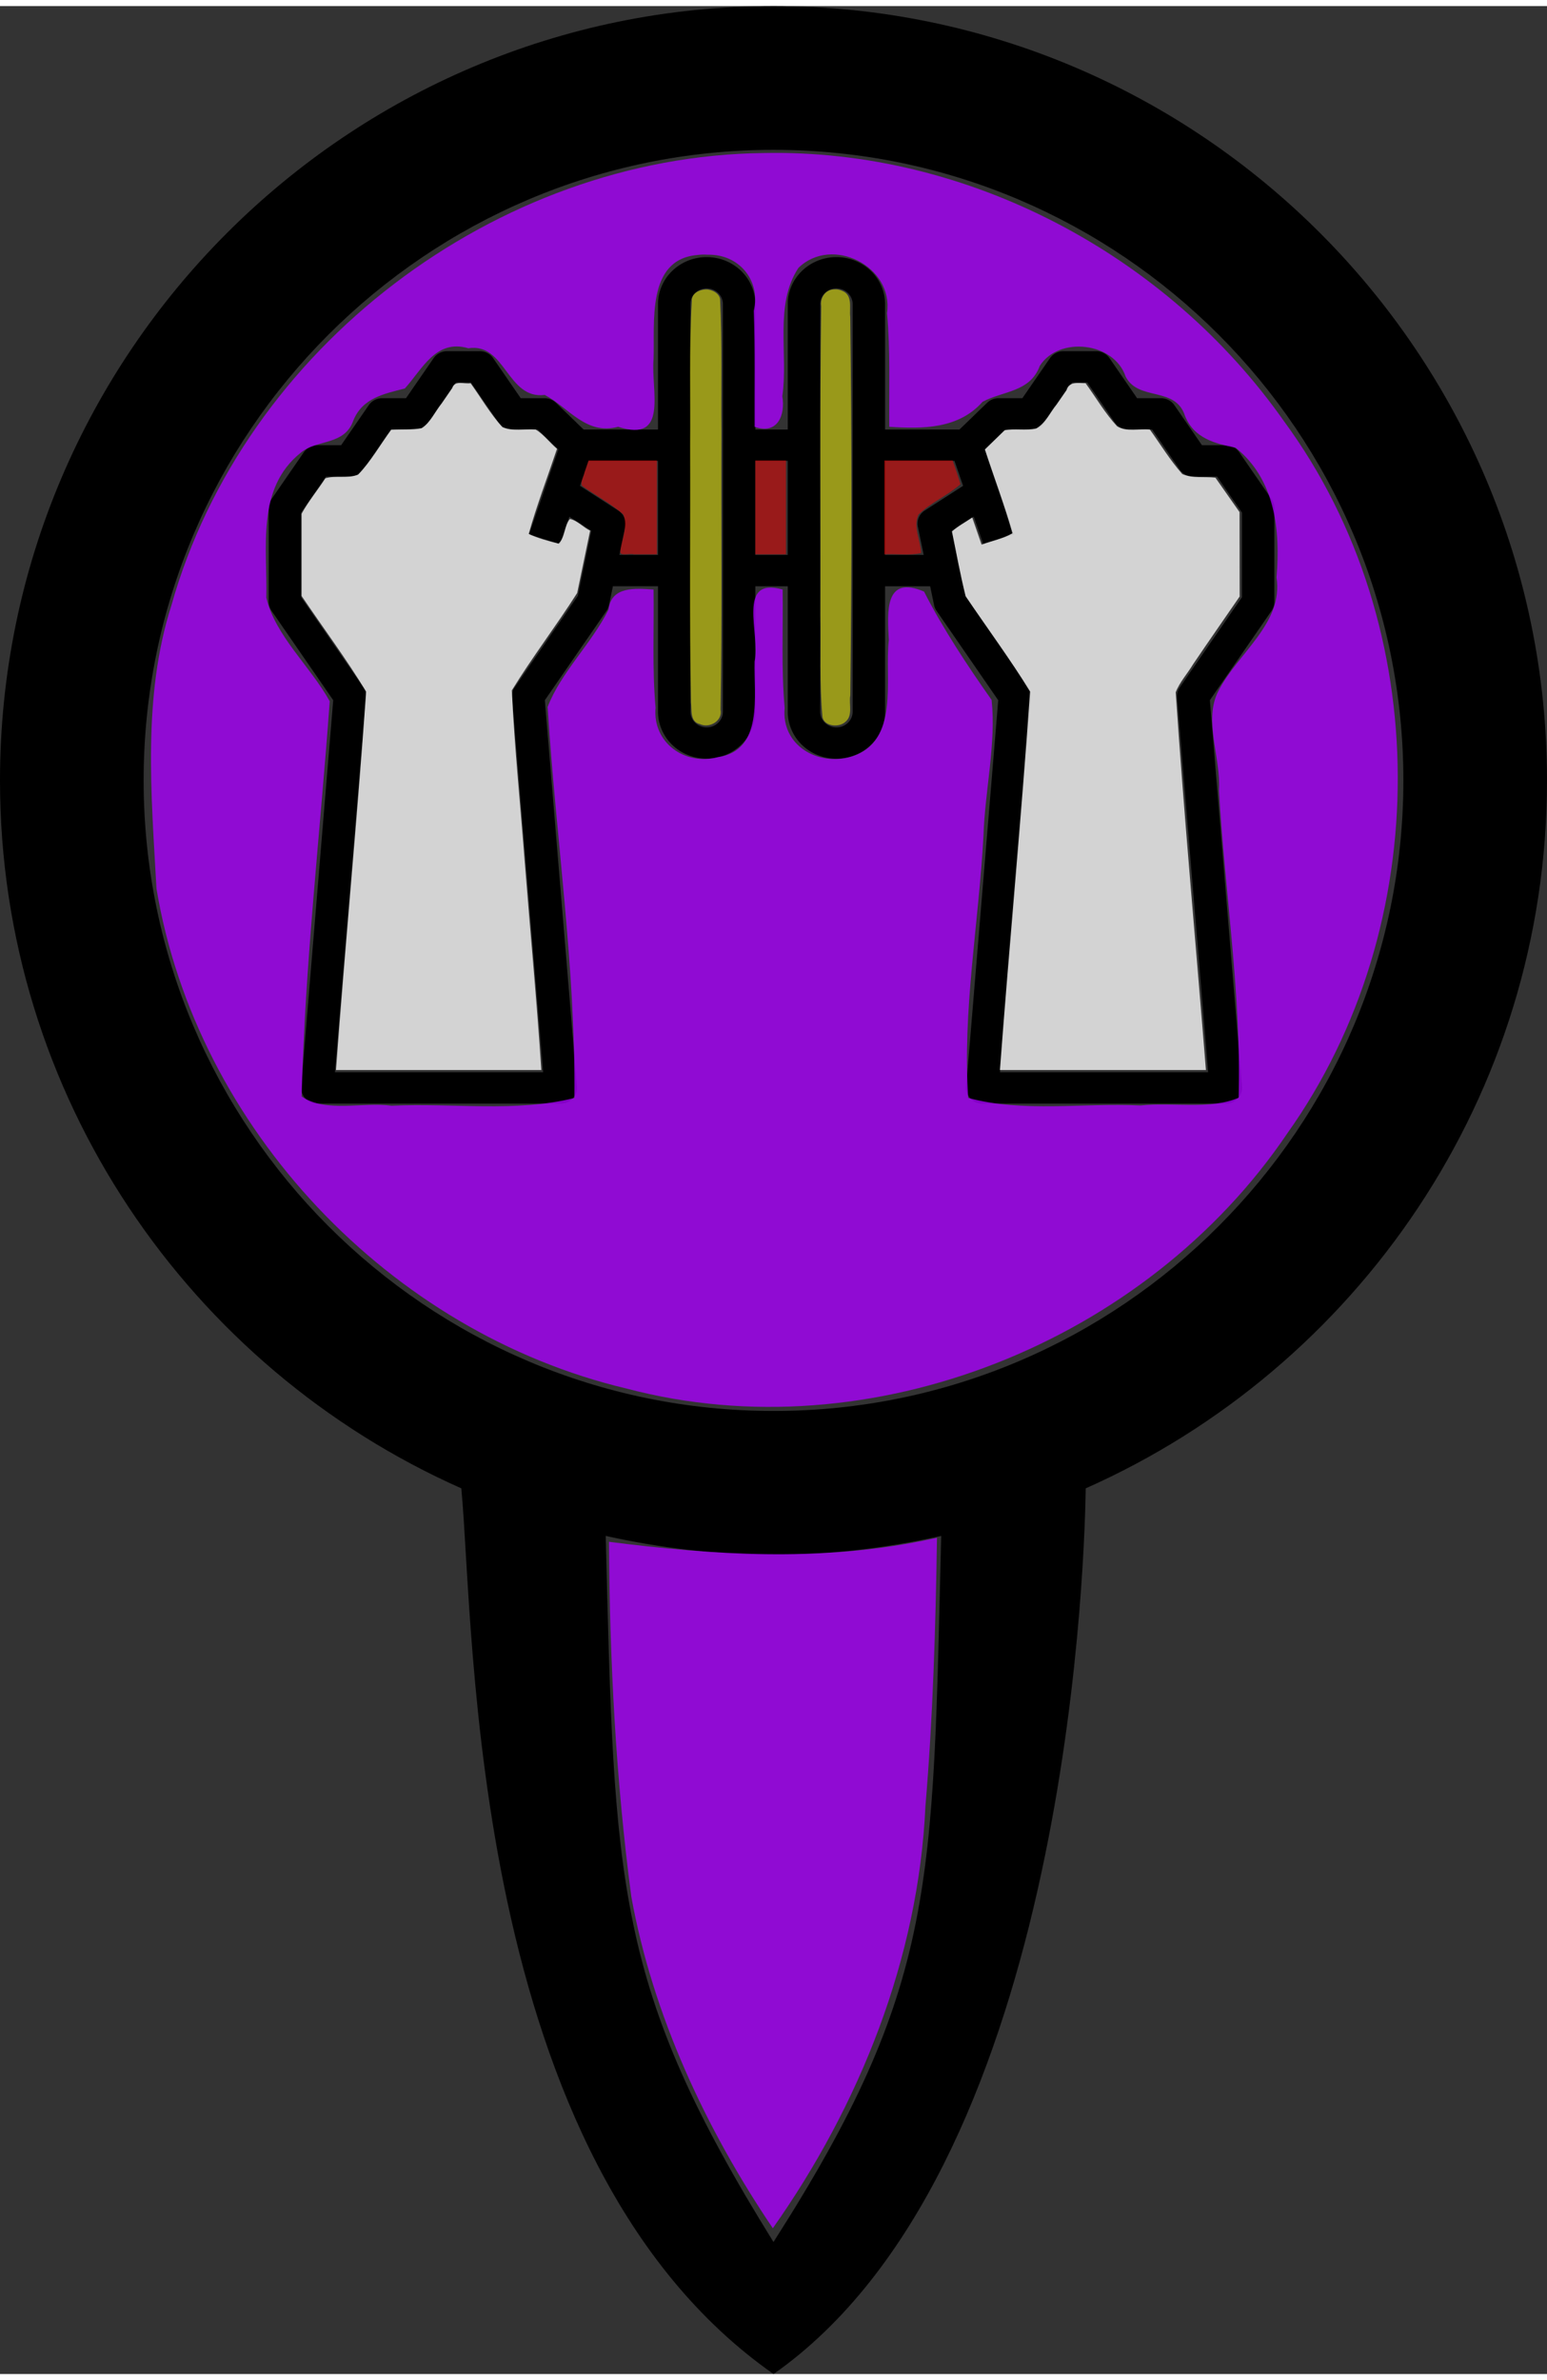 <?xml version="1.0" encoding="UTF-8"?>
<svg width="39" height="60" enable-background="new 0 0 100 100" fill="#000000" version="1.1" viewBox="0 0 65.333 100" xml:space="preserve" xmlns="http://www.w3.org/2000/svg" xmlns:cc="http://creativecommons.org/ns#" xmlns:dc="http://purl.org/dc/elements/1.1/" xmlns:rdf="http://www.w3.org/1999/02/22-rdf-syntax-ns#"><rect x="0" y="0" width="65.333" height="100" fill="#333333" stroke="none"/><path d="m65.333 32.703c0-18.032-14.652-32.703-32.665-32.703s-32.668 14.671-32.668 32.703c0 13.333 8.024 24.808 19.482 29.894 0.57 5.908 0.258 28.355 13.186 37.403 12.172-8.531 13.123-33.293 13.184-37.403 11.458-5.085 19.481-16.56 19.481-29.894zm-32.667 61.722c-6.719-10.83-6.714-15.037-7.085-29.819 2.284 0.508 4.65 0.796 7.085 0.796s4.799-0.288 7.083-0.796c-0.369 14.77-0.159 18.984-7.083 29.819zm0.002-35.095c-14.668 0-26.602-11.945-26.602-26.628s11.933-26.63 26.602-26.63c14.666 0 26.599 11.945 26.599 26.63s-11.933 26.628-26.599 26.628z" fill="#000" stroke-width="1.734"/><g transform="matrix(.685 0 0 .662 10.664 7.291)" fill="#000"><g data-name="Layer 12"><path d="m62.832 20.445-2-3a1 1 0 0 0-0.832-0.445h-1.465l-1.7-2.555a1 1 0 0 0-0.835-0.445h-1.465l-1.7-2.555a1 1 0 0 0-0.835-0.445h-2a1 1 0 0 0-0.832 0.445l-1.703 2.555h-1.465a1 1 0 0 0-0.707 0.293l-1.707 1.707h-4.586v-8a3 3 0 0 0-6 0v8h-2v-8a3 3 0 0 0-6 0v8h-4.586l-1.707-1.707a1 1 0 0 0-0.707-0.293h-1.465l-1.7-2.555a1 1 0 0 0-0.835-0.445h-2a1 1 0 0 0-0.832 0.445l-1.703 2.555h-1.465a1 1 0 0 0-0.832 0.445l-1.703 2.555h-1.465a1 1 0 0 0-0.832 0.445l-2 3a1.006 1.006 0 0 0-0.168 0.555v6a1.006 1.006 0 0 0 0.168 0.555l3.808 5.711-1.976 24.654a1 1 0 0 0 1 1.08h15a1 1 0 0 0 1-1.08l-1.976-24.654 3.808-5.711a1 1 0 0 0 0.148-0.359l0.24-1.2h2.78v8a3 3 0 0 0 6 0v-7.996h2v8a3 3 0 0 0 6 0v-8h2.78l0.24 1.2a1 1 0 0 0 0.148 0.359l3.808 5.711-1.976 24.65a1 1 0 0 0 1 1.08h15a1 1 0 0 0 1-1.08l-1.976-24.654 3.808-5.711a1.006 1.006 0 0 0 0.168-0.555v-6a1.006 1.006 0 0 0-0.168-0.555zm-42.774 6.165-3.89 5.835a1 1 0 0 0-0.168 0.635l1.917 23.92h-12.834l1.917-23.92a1 1 0 0 0-0.165-0.635l-3.835-5.745v-5.4l1.535-2.3h1.465a1 1 0 0 0 0.832-0.445l1.703-2.555h1.465a1 1 0 0 0 0.832-0.445l1.703-2.555h0.93l1.7 2.555a1 1 0 0 0 0.835 0.445h1.586l1.27 1.271-1.805 5.413 1.9 0.632 0.586-1.757 1.353 0.9zm2.562-2.61 0.36-1.8a1 1 0 0 0-0.425-1.028l-2.365-1.58 0.531-1.592h4.279v6zm6.38 10a1 1 0 0 1-2 0v-26a1 1 0 0 1 2 0zm2-10v-6h2v6zm6 10a1 1 0 0 1-2 0v-26a1 1 0 0 1 2 0zm4.445-12.832a1 1 0 0 0-0.425 1.032l0.36 1.8h-2.38v-6h4.279l0.531 1.592zm19.555 5.532-3.832 5.748a1 1 0 0 0-0.168 0.632l1.917 23.92h-12.834l1.917-23.92a1 1 0 0 0-0.165-0.635l-3.89-5.835-0.83-4.149 1.353-0.9 0.586 1.757 1.9-0.632-1.8-5.413 1.26-1.273h1.586a1 1 0 0 0 0.832-0.445l1.703-2.555h0.93l1.7 2.555a1 1 0 0 0 0.835 0.445h1.465l1.7 2.555a1 1 0 0 0 0.835 0.445h1.465l1.535 2.3z"/></g><g fill-opacity=".498"><path transform="scale(.213)" d="m131.17 33.159c-1.969 0.084-4.235 1.284-4.008 3.578-0.855 14.355-0.362 28.758-0.514 43.132 0.117 25.659-0.262 51.325 0.272 76.98 0.292 2.249-0.374 5.772 2.544 6.483 2.81 1.382 6.664-0.986 6.02-4.269 0.461-27.726 0.146-55.462 0.237-83.192-0.124-13.232 0.239-26.484-0.365-39.703-0.212-1.897-2.436-3.067-4.186-3.008z" fill="#ff0"/><path transform="scale(.213)" d="m168.34 33.139c-2.603 0.085-4.108 2.607-3.723 5.005-0.449 30.865-0.148 61.738-0.236 92.607 0.167 10.174-0.325 20.395 0.605 30.536 0.536 2.744 4.728 3.153 6.571 1.425 2.345-1.917 0.999-5.362 1.467-7.967 0.452-37.774 0.462-75.557-0.013-113.33-0.322-2.707 0.872-6.602-2.437-7.881-0.695-0.318-1.472-0.458-2.234-0.393z" fill="#ff0"/><g fill="#f00"><path transform="scale(.213)" d="m182.88 98.434v14.057c3.52-0.21 7.242 0.436 10.648-0.39-0.142-3.777-2.411-7.821-0.762-11.515 3.551-3.615 8.54-5.747 12.155-9.11-0.68-2.389-1.502-4.735-2.263-7.099h-19.777v14.057z"/><path transform="scale(.213)" d="m145.52 98.434v14.057h8.897v-28.114h-8.897z"/><path transform="scale(.213)" d="m96.09 87.972c-0.19 1.249-1.292 2.844-0.702 3.993 3.915 2.924 8.317 5.298 11.926 8.575 1.438 3.621-0.535 7.556-0.874 11.237 0.068 1.335 2.882 0.328 3.908 0.704 2.233 0.021 4.466 5e-3 6.699 0.01v-28.114h-19.777c-0.393 1.198-0.786 2.397-1.179 3.595z"/></g></g><path transform="scale(.213)" d="m54.792 67.261c-1.947 2.444-3.211 5.716-5.852 7.461-2.891 0.523-5.866 0.285-8.792 0.461-3.187 4.482-5.847 9.443-9.618 13.455-2.966 1.222-6.625 0.16-9.45 1.094-2.227 3.568-4.982 6.975-6.88 10.643v24.579c6.215 9.547 12.924 18.843 18.685 28.645-2.531 37.807-6.037 75.549-8.72 113.34h59.431c-1.318-20.925-3.243-41.818-4.833-62.728-1.25-16.989-2.938-33.959-3.696-50.976 5.907-9.948 12.866-19.345 18.913-29.172 1.247-6.219 2.495-12.437 3.742-18.655-2.001-0.997-3.684-3.058-5.857-3.502-1.695 2.075-1.333 5.488-3.272 7.382-2.907-0.777-6.019-1.6-8.648-2.907 2.341-8.611 5.45-16.995 8.193-25.483-2.092-1.832-3.896-4.36-6.16-5.774-3.175-0.265-6.691 0.596-9.656-0.729-3.524-4.028-6.147-8.749-9.191-13.134-1.871 0.311-4.607-0.999-5.329 1.466l-3.011 4.534z" fill="#fff" fill-opacity=".784"/><path transform="scale(.213)" d="m232.71 67.641c-1.889 2.365-3.159 5.585-5.833 7.138-2.996 0.761-6.35-0.083-9.21 0.598-1.893 1.902-3.785 3.805-5.678 5.707 2.623 8.361 5.693 16.706 7.977 25.101-2.737 1.639-5.97 2.255-8.934 3.394-0.903-2.708-1.805-5.415-2.708-8.123-1.953 1.397-4.129 2.552-5.87 4.207 1.291 6.465 2.4 13.04 3.981 19.402 6.196 9.51 12.875 18.772 18.623 28.534-2.531 37.807-6.01 75.551-8.724 113.34h59.634c-2.924-37.706-6.283-75.382-8.754-113.12 1.112-3.012 3.42-5.606 5.042-8.417 4.444-6.79 8.983-13.517 13.474-20.276-0.01-8.423-0.019-16.846-0.029-25.268-2.33-3.44-4.661-6.88-6.991-10.32-3.163-0.379-6.637 0.276-9.584-1.09-3.54-4.13-6.294-8.861-9.385-13.323-3.108-0.336-6.692 0.776-9.478-0.965-3.521-3.938-6.11-8.599-9.13-12.914-2.208 0.009-4.754-0.613-5.532 2.071-0.963 1.441-1.926 2.883-2.889 4.324z" fill="#fff" fill-opacity=".784"/></g><path transform="matrix(.333 0 0 .333 -0 0)" d="m117.05 194.62c-13.13 2.663-26.651 1.83-39.816 0.138 0.079 14.996 0.864 30.123 2.832 45.012 2.737 15.091 9.469 29.488 17.945 42.042 11.015-15.612 18.474-34.258 19.354-53.518 0.957-11.323 1.294-22.685 1.465-34.044-0.593 0.123-1.186 0.247-1.779 0.37z" fill="#a0f" fill-opacity=".784" style="paint-order:stroke fill markers"/><path transform="matrix(.333 0 0 .333 -0 0)" d="m96.809 18.639c-33.896 0.406-65.865 24.677-75.07 57.361-3.694 11.58-2.548 23.998-1.892 35.937 5.08 30.432 29.636 56.281 59.612 63.387 31.034 8.211 65.996-5.964 83.815-32.384 18.709-26.304 18.75-64.207-0.427-90.28-14.842-21.128-40.101-34.573-66.039-34.021zm-7.058 12.896c3.975-0.098 6.748 3.255 5.846 7.114 0.176 4.901 0.077 9.805 0.103 14.708 2.883 1.05 3.923-1.458 3.517-3.876 0.77-5.326-1.045-11.607 2.043-16.277 4.238-4.137 12.111-0.211 11.237 5.74 0.435 4.792 0.239 9.609 0.284 14.413 4.238 0.289 8.801 0.266 11.834-3.174 2.591-1.385 6.033-1.205 7.254-4.551 2.409-3.801 9.432-3.037 10.895 1.374 1.647 3.162 6.321 1.157 7.529 4.987 1.142 2.837 3.827 3.499 6.409 4.021 5.024 3.99 5.695 10.489 5.189 16.444 0.9 5.858-4.947 9.599-7.372 14.413-1.927 3.675 0.348 8.479 0.072 12.598 0.751 12.981 2.857 25.986 2.494 38.976-3.604 1.556-8.423 0.541-12.442 0.986-7.223-0.36-14.878 0.927-21.851-0.963-0.753-11.02 1.343-22.191 1.935-33.245 0.176-5.698 1.628-11.728 1.031-17.224-3.086-4.378-6.21-9.095-8.565-13.743-4.993-2.134-4.675 2.459-4.467 6.145-0.587 4.915 1.473 12.893-4.792 14.793-4.208 1.234-8.875-1.432-8.421-6.196-0.447-4.986-0.182-10.002-0.256-15.001-5.915-1.685-2.807 5.651-3.559 9.129-0.118 4.241 1.191 11.287-4.653 12.122-4.141 1.126-8.306-1.802-7.903-6.271-0.446-4.979-0.182-9.988-0.256-14.98-2.31-0.163-5.373-0.436-5.712 2.54-2.154 4.33-6.065 8.004-7.722 12.357 1.046 16.517 3.557 33.044 3.397 49.581-7.395 1.86-15.512 0.613-23.178 0.99-3.647-0.519-8.278 0.931-11.413-1.171 0.41-16.74 2.356-33.424 3.56-50.126-2.46-4.449-6.909-8.284-8.04-13.144 0.148-6.334-1.313-13.837 4.367-18.38 2.074-1.73 5.537-0.89 6.662-4.076 1.176-2.906 3.972-3.401 6.536-4.07 2.227-2.45 3.933-6.309 8.054-5.098 4.724-0.746 4.913 6.526 9.689 5.913 3.053 1.624 5.249 5.14 9.306 4.044 6.434 2.089 4.158-4.531 4.493-8.541 0.178-4.623-0.941-12.67 5.534-13.245 0.44-0.06 0.885-0.068 1.328-0.036z" fill="#a0f" fill-opacity=".784" style="paint-order:stroke fill markers"/></svg>
